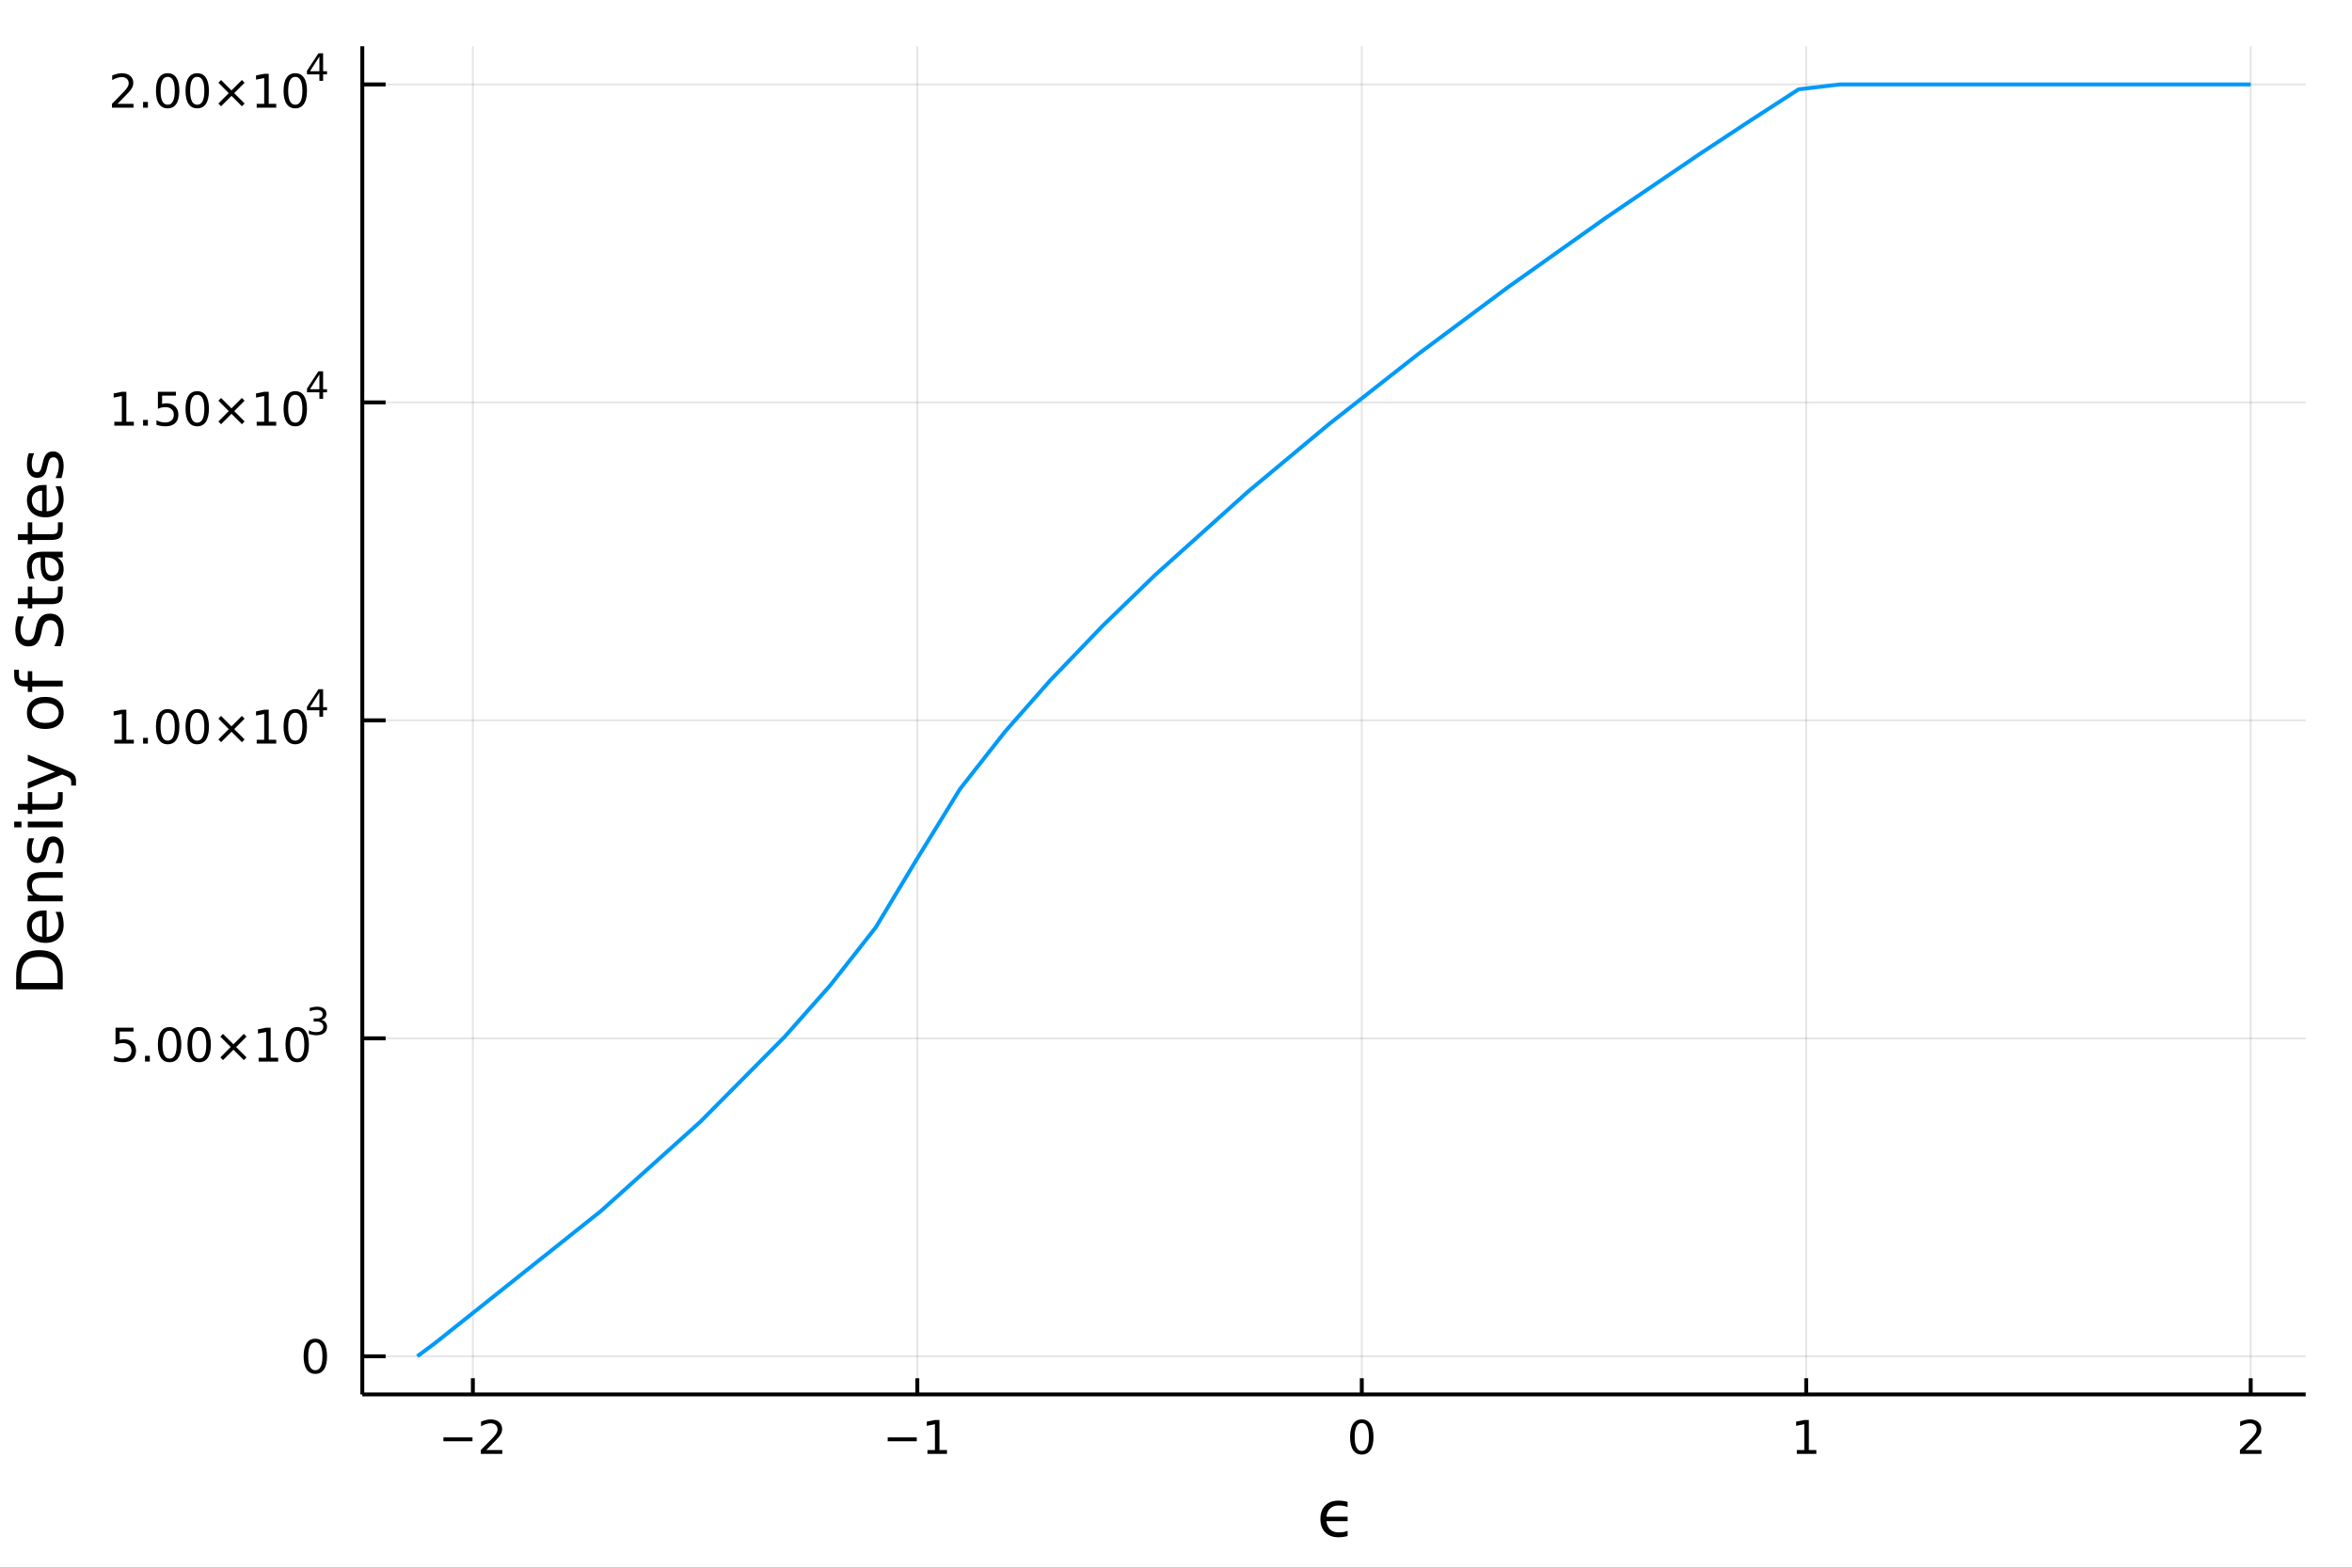 <?xml version="1.0" encoding="utf-8"?>
<svg xmlns="http://www.w3.org/2000/svg" xmlns:xlink="http://www.w3.org/1999/xlink" width="600" height="400" viewBox="0 0 2400 1600">
<rect x="0" y="0" width="2400" height="1600" fill="#333333" stroke="none"/>
<defs>
  <clipPath id="clip140">
    <rect x="0" y="0" width="2400" height="1600"/>
  </clipPath>
</defs>
<path clip-path="url(#clip140)" d="
M0 1600 L2400 1600 L2400 0 L0 0  Z
  " fill="#ffffff" fill-rule="evenodd" fill-opacity="1"/>
<defs>
  <clipPath id="clip141">
    <rect x="480" y="0" width="1681" height="1600"/>
  </clipPath>
</defs>
<path clip-path="url(#clip140)" d="
M369.703 1423.18 L2352.76 1423.18 L2352.76 47.244 L369.703 47.244  Z
  " fill="#ffffff" fill-rule="evenodd" fill-opacity="1"/>
<defs>
  <clipPath id="clip142">
    <rect x="369" y="47" width="1984" height="1377"/>
  </clipPath>
</defs>
<polyline clip-path="url(#clip142)" style="stroke:#000000; stroke-linecap:butt; stroke-linejoin:round; stroke-width:2; stroke-opacity:0.1; fill:none" points="
  482.519,1423.18 482.519,47.244 
  "/>
<polyline clip-path="url(#clip142)" style="stroke:#000000; stroke-linecap:butt; stroke-linejoin:round; stroke-width:2; stroke-opacity:0.1; fill:none" points="
  936.047,1423.18 936.047,47.244 
  "/>
<polyline clip-path="url(#clip142)" style="stroke:#000000; stroke-linecap:butt; stroke-linejoin:round; stroke-width:2; stroke-opacity:0.1; fill:none" points="
  1389.58,1423.18 1389.58,47.244 
  "/>
<polyline clip-path="url(#clip142)" style="stroke:#000000; stroke-linecap:butt; stroke-linejoin:round; stroke-width:2; stroke-opacity:0.1; fill:none" points="
  1843.1,1423.18 1843.1,47.244 
  "/>
<polyline clip-path="url(#clip142)" style="stroke:#000000; stroke-linecap:butt; stroke-linejoin:round; stroke-width:2; stroke-opacity:0.1; fill:none" points="
  2296.63,1423.18 2296.63,47.244 
  "/>
<polyline clip-path="url(#clip140)" style="stroke:#000000; stroke-linecap:butt; stroke-linejoin:round; stroke-width:4; stroke-opacity:1; fill:none" points="
  369.703,1423.18 2352.76,1423.18 
  "/>
<polyline clip-path="url(#clip140)" style="stroke:#000000; stroke-linecap:butt; stroke-linejoin:round; stroke-width:4; stroke-opacity:1; fill:none" points="
  482.519,1423.18 482.519,1406.67 
  "/>
<polyline clip-path="url(#clip140)" style="stroke:#000000; stroke-linecap:butt; stroke-linejoin:round; stroke-width:4; stroke-opacity:1; fill:none" points="
  936.047,1423.18 936.047,1406.67 
  "/>
<polyline clip-path="url(#clip140)" style="stroke:#000000; stroke-linecap:butt; stroke-linejoin:round; stroke-width:4; stroke-opacity:1; fill:none" points="
  1389.58,1423.18 1389.58,1406.67 
  "/>
<polyline clip-path="url(#clip140)" style="stroke:#000000; stroke-linecap:butt; stroke-linejoin:round; stroke-width:4; stroke-opacity:1; fill:none" points="
  1843.1,1423.18 1843.1,1406.67 
  "/>
<polyline clip-path="url(#clip140)" style="stroke:#000000; stroke-linecap:butt; stroke-linejoin:round; stroke-width:4; stroke-opacity:1; fill:none" points="
  2296.63,1423.18 2296.63,1406.67 
  "/>
<path clip-path="url(#clip140)" d="M452.461 1467.02 L482.137 1467.02 L482.137 1470.96 L452.461 1470.96 L452.461 1467.02 Z" fill="#000000" fill-rule="evenodd" fill-opacity="1" /><path clip-path="url(#clip140)" d="M496.257 1479.92 L512.576 1479.92 L512.576 1483.85 L490.632 1483.85 L490.632 1479.92 Q493.294 1477.16 497.877 1472.53 Q502.484 1467.88 503.664 1466.54 Q505.91 1464.01 506.789 1462.28 Q507.692 1460.52 507.692 1458.83 Q507.692 1456.07 505.748 1454.34 Q503.826 1452.6 500.725 1452.6 Q498.525 1452.6 496.072 1453.37 Q493.641 1454.13 490.863 1455.68 L490.863 1450.96 Q493.688 1449.82 496.141 1449.25 Q498.595 1448.67 500.632 1448.67 Q506.002 1448.67 509.197 1451.35 Q512.391 1454.04 512.391 1458.53 Q512.391 1460.66 511.581 1462.58 Q510.794 1464.48 508.687 1467.07 Q508.109 1467.74 505.007 1470.96 Q501.905 1474.15 496.257 1479.92 Z" fill="#000000" fill-rule="evenodd" fill-opacity="1" /><path clip-path="url(#clip140)" d="M905.804 1467.02 L935.48 1467.02 L935.48 1470.96 L905.804 1470.96 L905.804 1467.02 Z" fill="#000000" fill-rule="evenodd" fill-opacity="1" /><path clip-path="url(#clip140)" d="M946.382 1479.92 L954.021 1479.92 L954.021 1453.55 L945.711 1455.22 L945.711 1450.96 L953.975 1449.29 L958.651 1449.29 L958.651 1479.92 L966.29 1479.92 L966.29 1483.85 L946.382 1483.85 L946.382 1479.92 Z" fill="#000000" fill-rule="evenodd" fill-opacity="1" /><path clip-path="url(#clip140)" d="M1389.58 1452.37 Q1385.96 1452.37 1384.14 1455.94 Q1382.33 1459.48 1382.33 1466.61 Q1382.33 1473.71 1384.14 1477.28 Q1385.96 1480.82 1389.58 1480.82 Q1393.21 1480.82 1395.01 1477.28 Q1396.84 1473.71 1396.84 1466.61 Q1396.84 1459.48 1395.01 1455.94 Q1393.21 1452.37 1389.58 1452.37 M1389.58 1448.67 Q1395.39 1448.67 1398.44 1453.27 Q1401.52 1457.86 1401.52 1466.61 Q1401.52 1475.33 1398.44 1479.94 Q1395.39 1484.52 1389.58 1484.52 Q1383.77 1484.52 1380.69 1479.94 Q1377.63 1475.33 1377.63 1466.61 Q1377.63 1457.86 1380.69 1453.27 Q1383.77 1448.67 1389.58 1448.67 Z" fill="#000000" fill-rule="evenodd" fill-opacity="1" /><path clip-path="url(#clip140)" d="M1833.49 1479.92 L1841.12 1479.92 L1841.12 1453.55 L1832.81 1455.22 L1832.81 1450.96 L1841.08 1449.29 L1845.75 1449.29 L1845.75 1479.92 L1853.39 1479.92 L1853.39 1483.85 L1833.49 1483.85 L1833.49 1479.92 Z" fill="#000000" fill-rule="evenodd" fill-opacity="1" /><path clip-path="url(#clip140)" d="M2291.28 1479.92 L2307.6 1479.92 L2307.6 1483.85 L2285.66 1483.85 L2285.66 1479.92 Q2288.32 1477.16 2292.9 1472.53 Q2297.51 1467.88 2298.69 1466.54 Q2300.94 1464.01 2301.82 1462.28 Q2302.72 1460.52 2302.72 1458.83 Q2302.72 1456.07 2300.78 1454.34 Q2298.85 1452.6 2295.75 1452.6 Q2293.55 1452.6 2291.1 1453.37 Q2288.67 1454.13 2285.89 1455.68 L2285.89 1450.96 Q2288.72 1449.82 2291.17 1449.25 Q2293.62 1448.67 2295.66 1448.67 Q2301.03 1448.67 2304.22 1451.35 Q2307.42 1454.04 2307.42 1458.53 Q2307.42 1460.66 2306.61 1462.58 Q2305.82 1464.48 2303.72 1467.07 Q2303.14 1467.74 2300.03 1470.96 Q2296.93 1474.15 2291.28 1479.92 Z" fill="#000000" fill-rule="evenodd" fill-opacity="1" /><path clip-path="url(#clip140)" d="M1375.09 1538.06 Q1373.91 1537.65 1372.74 1537.33 Q1369.58 1536.5 1366.21 1536.5 Q1360.39 1536.5 1357.14 1539.65 Q1354.12 1542.58 1353.54 1547.96 L1375.09 1547.96 L1375.09 1552.54 L1353.54 1552.54 Q1354.12 1557.92 1357.14 1560.85 Q1360.39 1564 1366.21 1564 Q1370.28 1564 1372.74 1563.17 L1375.09 1562.38 L1375.09 1567.69 L1372.58 1568.27 Q1369.27 1568.97 1365.86 1568.97 Q1357.33 1568.97 1352.37 1564 Q1347.37 1559.04 1347.37 1550.25 Q1347.37 1541.47 1352.37 1536.5 Q1357.33 1531.54 1365.86 1531.54 Q1369.08 1531.54 1372.58 1532.24 Q1373.85 1532.49 1375.09 1532.87 L1375.09 1538.06 Z" fill="#000000" fill-rule="evenodd" fill-opacity="1" /><polyline clip-path="url(#clip142)" style="stroke:#000000; stroke-linecap:butt; stroke-linejoin:round; stroke-width:2; stroke-opacity:0.1; fill:none" points="
  369.703,1384.24 2352.76,1384.24 
  "/>
<polyline clip-path="url(#clip142)" style="stroke:#000000; stroke-linecap:butt; stroke-linejoin:round; stroke-width:2; stroke-opacity:0.1; fill:none" points="
  369.703,1059.73 2352.76,1059.73 
  "/>
<polyline clip-path="url(#clip142)" style="stroke:#000000; stroke-linecap:butt; stroke-linejoin:round; stroke-width:2; stroke-opacity:0.1; fill:none" points="
  369.703,735.212 2352.76,735.212 
  "/>
<polyline clip-path="url(#clip142)" style="stroke:#000000; stroke-linecap:butt; stroke-linejoin:round; stroke-width:2; stroke-opacity:0.1; fill:none" points="
  369.703,410.699 2352.76,410.699 
  "/>
<polyline clip-path="url(#clip142)" style="stroke:#000000; stroke-linecap:butt; stroke-linejoin:round; stroke-width:2; stroke-opacity:0.1; fill:none" points="
  369.703,86.186 2352.76,86.186 
  "/>
<polyline clip-path="url(#clip140)" style="stroke:#000000; stroke-linecap:butt; stroke-linejoin:round; stroke-width:4; stroke-opacity:1; fill:none" points="
  369.703,1423.18 369.703,47.244 
  "/>
<polyline clip-path="url(#clip140)" style="stroke:#000000; stroke-linecap:butt; stroke-linejoin:round; stroke-width:4; stroke-opacity:1; fill:none" points="
  369.703,1384.24 393.5,1384.24 
  "/>
<polyline clip-path="url(#clip140)" style="stroke:#000000; stroke-linecap:butt; stroke-linejoin:round; stroke-width:4; stroke-opacity:1; fill:none" points="
  369.703,1059.73 393.5,1059.73 
  "/>
<polyline clip-path="url(#clip140)" style="stroke:#000000; stroke-linecap:butt; stroke-linejoin:round; stroke-width:4; stroke-opacity:1; fill:none" points="
  369.703,735.212 393.5,735.212 
  "/>
<polyline clip-path="url(#clip140)" style="stroke:#000000; stroke-linecap:butt; stroke-linejoin:round; stroke-width:4; stroke-opacity:1; fill:none" points="
  369.703,410.699 393.5,410.699 
  "/>
<polyline clip-path="url(#clip140)" style="stroke:#000000; stroke-linecap:butt; stroke-linejoin:round; stroke-width:4; stroke-opacity:1; fill:none" points="
  369.703,86.186 393.5,86.186 
  "/>
<path clip-path="url(#clip140)" d="M321.759 1370.04 Q318.148 1370.04 316.319 1373.6 Q314.514 1377.14 314.514 1384.27 Q314.514 1391.38 316.319 1394.94 Q318.148 1398.49 321.759 1398.49 Q325.393 1398.49 327.199 1394.94 Q329.028 1391.38 329.028 1384.27 Q329.028 1377.14 327.199 1373.6 Q325.393 1370.04 321.759 1370.04 M321.759 1366.33 Q327.569 1366.33 330.625 1370.94 Q333.703 1375.52 333.703 1384.27 Q333.703 1393 330.625 1397.61 Q327.569 1402.19 321.759 1402.19 Q315.949 1402.19 312.87 1397.61 Q309.815 1393 309.815 1384.27 Q309.815 1375.52 312.87 1370.94 Q315.949 1366.33 321.759 1366.33 Z" fill="#000000" fill-rule="evenodd" fill-opacity="1" /><path clip-path="url(#clip140)" d="M117.878 1048.89 L136.235 1048.89 L136.235 1052.83 L122.161 1052.83 L122.161 1061.3 Q123.179 1060.95 124.198 1060.79 Q125.216 1060.61 126.235 1060.61 Q132.022 1060.61 135.402 1063.78 Q138.781 1066.95 138.781 1072.36 Q138.781 1077.94 135.309 1081.05 Q131.837 1084.12 125.517 1084.12 Q123.341 1084.12 121.073 1083.75 Q118.828 1083.38 116.42 1082.64 L116.42 1077.94 Q118.503 1079.08 120.726 1079.63 Q122.948 1080.19 125.425 1080.19 Q129.429 1080.19 131.767 1078.08 Q134.105 1075.98 134.105 1072.36 Q134.105 1068.75 131.767 1066.65 Q129.429 1064.54 125.425 1064.54 Q123.55 1064.54 121.675 1064.96 Q119.823 1065.37 117.878 1066.25 L117.878 1048.89 Z" fill="#000000" fill-rule="evenodd" fill-opacity="1" /><path clip-path="url(#clip140)" d="M147.994 1077.57 L152.878 1077.57 L152.878 1083.45 L147.994 1083.45 L147.994 1077.57 Z" fill="#000000" fill-rule="evenodd" fill-opacity="1" /><path clip-path="url(#clip140)" d="M173.063 1051.97 Q169.452 1051.97 167.624 1055.54 Q165.818 1059.08 165.818 1066.21 Q165.818 1073.31 167.624 1076.88 Q169.452 1080.42 173.063 1080.42 Q176.698 1080.42 178.503 1076.88 Q180.332 1073.31 180.332 1066.21 Q180.332 1059.08 178.503 1055.54 Q176.698 1051.97 173.063 1051.97 M173.063 1048.27 Q178.874 1048.27 181.929 1052.87 Q185.008 1057.46 185.008 1066.21 Q185.008 1074.93 181.929 1079.54 Q178.874 1084.12 173.063 1084.12 Q167.253 1084.12 164.175 1079.54 Q161.119 1074.93 161.119 1066.21 Q161.119 1057.46 164.175 1052.87 Q167.253 1048.27 173.063 1048.27 Z" fill="#000000" fill-rule="evenodd" fill-opacity="1" /><path clip-path="url(#clip140)" d="M203.225 1051.97 Q199.614 1051.97 197.785 1055.54 Q195.98 1059.08 195.98 1066.21 Q195.98 1073.31 197.785 1076.88 Q199.614 1080.42 203.225 1080.42 Q206.859 1080.42 208.665 1076.88 Q210.494 1073.31 210.494 1066.21 Q210.494 1059.08 208.665 1055.54 Q206.859 1051.97 203.225 1051.97 M203.225 1048.27 Q209.035 1048.27 212.091 1052.87 Q215.17 1057.46 215.17 1066.21 Q215.17 1074.93 212.091 1079.54 Q209.035 1084.12 203.225 1084.12 Q197.415 1084.12 194.336 1079.54 Q191.281 1074.93 191.281 1066.21 Q191.281 1057.46 194.336 1052.87 Q197.415 1048.27 203.225 1048.27 Z" fill="#000000" fill-rule="evenodd" fill-opacity="1" /><path clip-path="url(#clip140)" d="M251.558 1057.99 L240.98 1068.61 L251.558 1079.19 L248.804 1081.99 L238.179 1071.37 L227.554 1081.99 L224.822 1079.19 L235.378 1068.61 L224.822 1057.99 L227.554 1055.19 L238.179 1065.81 L248.804 1055.19 L251.558 1057.99 Z" fill="#000000" fill-rule="evenodd" fill-opacity="1" /><path clip-path="url(#clip140)" d="M263.919 1079.52 L271.558 1079.52 L271.558 1053.15 L263.248 1054.82 L263.248 1050.56 L271.512 1048.89 L276.188 1048.89 L276.188 1079.52 L283.827 1079.52 L283.827 1083.45 L263.919 1083.45 L263.919 1079.52 Z" fill="#000000" fill-rule="evenodd" fill-opacity="1" /><path clip-path="url(#clip140)" d="M303.271 1051.97 Q299.66 1051.97 297.831 1055.54 Q296.026 1059.08 296.026 1066.21 Q296.026 1073.31 297.831 1076.88 Q299.66 1080.42 303.271 1080.42 Q306.905 1080.42 308.711 1076.88 Q310.539 1073.31 310.539 1066.21 Q310.539 1059.08 308.711 1055.54 Q306.905 1051.97 303.271 1051.97 M303.271 1048.27 Q309.081 1048.27 312.137 1052.87 Q315.215 1057.46 315.215 1066.21 Q315.215 1074.93 312.137 1079.54 Q309.081 1084.12 303.271 1084.12 Q297.461 1084.12 294.382 1079.54 Q291.327 1074.93 291.327 1066.21 Q291.327 1057.46 294.382 1052.87 Q297.461 1048.27 303.271 1048.27 Z" fill="#000000" fill-rule="evenodd" fill-opacity="1" /><path clip-path="url(#clip140)" d="M327.911 1040.9 Q330.638 1041.49 332.161 1043.33 Q333.703 1045.17 333.703 1047.88 Q333.703 1052.04 330.845 1054.31 Q327.986 1056.59 322.72 1056.59 Q320.952 1056.59 319.071 1056.23 Q317.209 1055.89 315.215 1055.2 L315.215 1051.53 Q316.795 1052.45 318.676 1052.92 Q320.557 1053.39 322.607 1053.39 Q326.18 1053.39 328.042 1051.98 Q329.923 1050.57 329.923 1047.88 Q329.923 1045.4 328.174 1044.01 Q326.444 1042.59 323.34 1042.59 L320.068 1042.59 L320.068 1039.47 L323.491 1039.47 Q326.293 1039.47 327.779 1038.36 Q329.265 1037.23 329.265 1035.13 Q329.265 1032.97 327.723 1031.82 Q326.199 1030.65 323.34 1030.65 Q321.779 1030.65 319.993 1030.99 Q318.206 1031.33 316.062 1032.04 L316.062 1028.66 Q318.225 1028.06 320.105 1027.76 Q322.005 1027.45 323.679 1027.45 Q328.005 1027.45 330.525 1029.43 Q333.045 1031.39 333.045 1034.73 Q333.045 1037.07 331.71 1038.68 Q330.374 1040.28 327.911 1040.9 Z" fill="#000000" fill-rule="evenodd" fill-opacity="1" /><path clip-path="url(#clip140)" d="M116.668 755.004 L124.306 755.004 L124.306 728.639 L115.996 730.305 L115.996 726.046 L124.26 724.38 L128.936 724.38 L128.936 755.004 L136.575 755.004 L136.575 758.94 L116.668 758.94 L116.668 755.004 Z" fill="#000000" fill-rule="evenodd" fill-opacity="1" /><path clip-path="url(#clip140)" d="M146.019 753.06 L150.903 753.06 L150.903 758.94 L146.019 758.94 L146.019 753.06 Z" fill="#000000" fill-rule="evenodd" fill-opacity="1" /><path clip-path="url(#clip140)" d="M171.089 727.458 Q167.477 727.458 165.649 731.023 Q163.843 734.565 163.843 741.694 Q163.843 748.801 165.649 752.366 Q167.477 755.907 171.089 755.907 Q174.723 755.907 176.528 752.366 Q178.357 748.801 178.357 741.694 Q178.357 734.565 176.528 731.023 Q174.723 727.458 171.089 727.458 M171.089 723.755 Q176.899 723.755 179.954 728.361 Q183.033 732.944 183.033 741.694 Q183.033 750.421 179.954 755.028 Q176.899 759.611 171.089 759.611 Q165.278 759.611 162.2 755.028 Q159.144 750.421 159.144 741.694 Q159.144 732.944 162.2 728.361 Q165.278 723.755 171.089 723.755 Z" fill="#000000" fill-rule="evenodd" fill-opacity="1" /><path clip-path="url(#clip140)" d="M201.25 727.458 Q197.639 727.458 195.811 731.023 Q194.005 734.565 194.005 741.694 Q194.005 748.801 195.811 752.366 Q197.639 755.907 201.25 755.907 Q204.885 755.907 206.69 752.366 Q208.519 748.801 208.519 741.694 Q208.519 734.565 206.69 731.023 Q204.885 727.458 201.25 727.458 M201.25 723.755 Q207.061 723.755 210.116 728.361 Q213.195 732.944 213.195 741.694 Q213.195 750.421 210.116 755.028 Q207.061 759.611 201.25 759.611 Q195.44 759.611 192.362 755.028 Q189.306 750.421 189.306 741.694 Q189.306 732.944 192.362 728.361 Q195.44 723.755 201.25 723.755 Z" fill="#000000" fill-rule="evenodd" fill-opacity="1" /><path clip-path="url(#clip140)" d="M249.584 733.477 L239.005 744.102 L249.584 754.68 L246.829 757.481 L236.204 746.856 L225.579 757.481 L222.848 754.68 L233.403 744.102 L222.848 733.477 L225.579 730.676 L236.204 741.301 L246.829 730.676 L249.584 733.477 Z" fill="#000000" fill-rule="evenodd" fill-opacity="1" /><path clip-path="url(#clip140)" d="M261.945 755.004 L269.583 755.004 L269.583 728.639 L261.273 730.305 L261.273 726.046 L269.537 724.38 L274.213 724.38 L274.213 755.004 L281.852 755.004 L281.852 758.94 L261.945 758.94 L261.945 755.004 Z" fill="#000000" fill-rule="evenodd" fill-opacity="1" /><path clip-path="url(#clip140)" d="M301.296 727.458 Q297.685 727.458 295.856 731.023 Q294.051 734.565 294.051 741.694 Q294.051 748.801 295.856 752.366 Q297.685 755.907 301.296 755.907 Q304.93 755.907 306.736 752.366 Q308.565 748.801 308.565 741.694 Q308.565 734.565 306.736 731.023 Q304.93 727.458 301.296 727.458 M301.296 723.755 Q307.106 723.755 310.162 728.361 Q313.241 732.944 313.241 741.694 Q313.241 750.421 310.162 755.028 Q307.106 759.611 301.296 759.611 Q295.486 759.611 292.407 755.028 Q289.352 750.421 289.352 741.694 Q289.352 732.944 292.407 728.361 Q295.486 723.755 301.296 723.755 Z" fill="#000000" fill-rule="evenodd" fill-opacity="1" /><path clip-path="url(#clip140)" d="M325.917 706.759 L316.325 721.749 L325.917 721.749 L325.917 706.759 M324.92 703.449 L329.697 703.449 L329.697 721.749 L333.703 721.749 L333.703 724.909 L329.697 724.909 L329.697 731.529 L325.917 731.529 L325.917 724.909 L313.241 724.909 L313.241 721.241 L324.92 703.449 Z" fill="#000000" fill-rule="evenodd" fill-opacity="1" /><path clip-path="url(#clip140)" d="M116.668 430.491 L124.306 430.491 L124.306 404.126 L115.996 405.792 L115.996 401.533 L124.26 399.866 L128.936 399.866 L128.936 430.491 L136.575 430.491 L136.575 434.426 L116.668 434.426 L116.668 430.491 Z" fill="#000000" fill-rule="evenodd" fill-opacity="1" /><path clip-path="url(#clip140)" d="M146.019 428.547 L150.903 428.547 L150.903 434.426 L146.019 434.426 L146.019 428.547 Z" fill="#000000" fill-rule="evenodd" fill-opacity="1" /><path clip-path="url(#clip140)" d="M161.135 399.866 L179.491 399.866 L179.491 403.802 L165.417 403.802 L165.417 412.274 Q166.436 411.927 167.454 411.765 Q168.473 411.579 169.491 411.579 Q175.278 411.579 178.658 414.751 Q182.038 417.922 182.038 423.339 Q182.038 428.917 178.565 432.019 Q175.093 435.098 168.774 435.098 Q166.598 435.098 164.329 434.727 Q162.084 434.357 159.677 433.616 L159.677 428.917 Q161.76 430.051 163.982 430.607 Q166.204 431.163 168.681 431.163 Q172.686 431.163 175.024 429.056 Q177.362 426.95 177.362 423.339 Q177.362 419.727 175.024 417.621 Q172.686 415.514 168.681 415.514 Q166.806 415.514 164.931 415.931 Q163.079 416.348 161.135 417.227 L161.135 399.866 Z" fill="#000000" fill-rule="evenodd" fill-opacity="1" /><path clip-path="url(#clip140)" d="M201.25 402.945 Q197.639 402.945 195.811 406.51 Q194.005 410.052 194.005 417.181 Q194.005 424.288 195.811 427.852 Q197.639 431.394 201.25 431.394 Q204.885 431.394 206.69 427.852 Q208.519 424.288 208.519 417.181 Q208.519 410.052 206.69 406.51 Q204.885 402.945 201.25 402.945 M201.25 399.241 Q207.061 399.241 210.116 403.848 Q213.195 408.431 213.195 417.181 Q213.195 425.908 210.116 430.514 Q207.061 435.098 201.25 435.098 Q195.44 435.098 192.362 430.514 Q189.306 425.908 189.306 417.181 Q189.306 408.431 192.362 403.848 Q195.44 399.241 201.25 399.241 Z" fill="#000000" fill-rule="evenodd" fill-opacity="1" /><path clip-path="url(#clip140)" d="M249.584 408.964 L239.005 419.589 L249.584 430.167 L246.829 432.968 L236.204 422.343 L225.579 432.968 L222.848 430.167 L233.403 419.589 L222.848 408.964 L225.579 406.163 L236.204 416.788 L246.829 406.163 L249.584 408.964 Z" fill="#000000" fill-rule="evenodd" fill-opacity="1" /><path clip-path="url(#clip140)" d="M261.945 430.491 L269.583 430.491 L269.583 404.126 L261.273 405.792 L261.273 401.533 L269.537 399.866 L274.213 399.866 L274.213 430.491 L281.852 430.491 L281.852 434.426 L261.945 434.426 L261.945 430.491 Z" fill="#000000" fill-rule="evenodd" fill-opacity="1" /><path clip-path="url(#clip140)" d="M301.296 402.945 Q297.685 402.945 295.856 406.51 Q294.051 410.052 294.051 417.181 Q294.051 424.288 295.856 427.852 Q297.685 431.394 301.296 431.394 Q304.93 431.394 306.736 427.852 Q308.565 424.288 308.565 417.181 Q308.565 410.052 306.736 406.51 Q304.93 402.945 301.296 402.945 M301.296 399.241 Q307.106 399.241 310.162 403.848 Q313.241 408.431 313.241 417.181 Q313.241 425.908 310.162 430.514 Q307.106 435.098 301.296 435.098 Q295.486 435.098 292.407 430.514 Q289.352 425.908 289.352 417.181 Q289.352 408.431 292.407 403.848 Q295.486 399.241 301.296 399.241 Z" fill="#000000" fill-rule="evenodd" fill-opacity="1" /><path clip-path="url(#clip140)" d="M325.917 382.246 L316.325 397.236 L325.917 397.236 L325.917 382.246 M324.92 378.936 L329.697 378.936 L329.697 397.236 L333.703 397.236 L333.703 400.396 L329.697 400.396 L329.697 407.016 L325.917 407.016 L325.917 400.396 L313.241 400.396 L313.241 396.728 L324.92 378.936 Z" fill="#000000" fill-rule="evenodd" fill-opacity="1" /><path clip-path="url(#clip140)" d="M119.885 105.978 L136.204 105.978 L136.204 109.913 L114.26 109.913 L114.26 105.978 Q116.922 103.223 121.505 98.594 Q126.112 93.941 127.292 92.599 Q129.538 90.075 130.417 88.339 Q131.32 86.58 131.32 84.89 Q131.32 82.136 129.376 80.4 Q127.455 78.663 124.353 78.663 Q122.154 78.663 119.7 79.427 Q117.269 80.191 114.492 81.742 L114.492 77.02 Q117.316 75.886 119.769 75.307 Q122.223 74.728 124.26 74.728 Q129.63 74.728 132.825 77.413 Q136.019 80.099 136.019 84.589 Q136.019 86.719 135.209 88.64 Q134.422 90.538 132.316 93.131 Q131.737 93.802 128.635 97.02 Q125.533 100.214 119.885 105.978 Z" fill="#000000" fill-rule="evenodd" fill-opacity="1" /><path clip-path="url(#clip140)" d="M146.019 104.034 L150.903 104.034 L150.903 109.913 L146.019 109.913 L146.019 104.034 Z" fill="#000000" fill-rule="evenodd" fill-opacity="1" /><path clip-path="url(#clip140)" d="M171.089 78.432 Q167.477 78.432 165.649 81.997 Q163.843 85.538 163.843 92.668 Q163.843 99.774 165.649 103.339 Q167.477 106.881 171.089 106.881 Q174.723 106.881 176.528 103.339 Q178.357 99.774 178.357 92.668 Q178.357 85.538 176.528 81.997 Q174.723 78.432 171.089 78.432 M171.089 74.728 Q176.899 74.728 179.954 79.335 Q183.033 83.918 183.033 92.668 Q183.033 101.395 179.954 106.001 Q176.899 110.585 171.089 110.585 Q165.278 110.585 162.2 106.001 Q159.144 101.395 159.144 92.668 Q159.144 83.918 162.2 79.335 Q165.278 74.728 171.089 74.728 Z" fill="#000000" fill-rule="evenodd" fill-opacity="1" /><path clip-path="url(#clip140)" d="M201.25 78.432 Q197.639 78.432 195.811 81.997 Q194.005 85.538 194.005 92.668 Q194.005 99.774 195.811 103.339 Q197.639 106.881 201.25 106.881 Q204.885 106.881 206.69 103.339 Q208.519 99.774 208.519 92.668 Q208.519 85.538 206.69 81.997 Q204.885 78.432 201.25 78.432 M201.25 74.728 Q207.061 74.728 210.116 79.335 Q213.195 83.918 213.195 92.668 Q213.195 101.395 210.116 106.001 Q207.061 110.585 201.25 110.585 Q195.44 110.585 192.362 106.001 Q189.306 101.395 189.306 92.668 Q189.306 83.918 192.362 79.335 Q195.44 74.728 201.25 74.728 Z" fill="#000000" fill-rule="evenodd" fill-opacity="1" /><path clip-path="url(#clip140)" d="M249.584 84.45 L239.005 95.075 L249.584 105.654 L246.829 108.455 L236.204 97.83 L225.579 108.455 L222.848 105.654 L233.403 95.075 L222.848 84.45 L225.579 81.65 L236.204 92.275 L246.829 81.65 L249.584 84.45 Z" fill="#000000" fill-rule="evenodd" fill-opacity="1" /><path clip-path="url(#clip140)" d="M261.945 105.978 L269.583 105.978 L269.583 79.612 L261.273 81.279 L261.273 77.02 L269.537 75.353 L274.213 75.353 L274.213 105.978 L281.852 105.978 L281.852 109.913 L261.945 109.913 L261.945 105.978 Z" fill="#000000" fill-rule="evenodd" fill-opacity="1" /><path clip-path="url(#clip140)" d="M301.296 78.432 Q297.685 78.432 295.856 81.997 Q294.051 85.538 294.051 92.668 Q294.051 99.774 295.856 103.339 Q297.685 106.881 301.296 106.881 Q304.93 106.881 306.736 103.339 Q308.565 99.774 308.565 92.668 Q308.565 85.538 306.736 81.997 Q304.93 78.432 301.296 78.432 M301.296 74.728 Q307.106 74.728 310.162 79.335 Q313.241 83.918 313.241 92.668 Q313.241 101.395 310.162 106.001 Q307.106 110.585 301.296 110.585 Q295.486 110.585 292.407 106.001 Q289.352 101.395 289.352 92.668 Q289.352 83.918 292.407 79.335 Q295.486 74.728 301.296 74.728 Z" fill="#000000" fill-rule="evenodd" fill-opacity="1" /><path clip-path="url(#clip140)" d="M325.917 57.733 L316.325 72.723 L325.917 72.723 L325.917 57.733 M324.92 54.423 L329.697 54.423 L329.697 72.723 L333.703 72.723 L333.703 75.882 L329.697 75.882 L329.697 82.503 L325.917 82.503 L325.917 75.882 L313.241 75.882 L313.241 72.215 L324.92 54.423 Z" fill="#000000" fill-rule="evenodd" fill-opacity="1" /><path clip-path="url(#clip140)" d="M21.768 1003.29 L58.721 1003.29 L58.721 995.522 Q58.721 985.687 54.265 981.135 Q49.809 976.552 40.196 976.552 Q30.648 976.552 26.224 981.135 Q21.768 985.687 21.768 995.522 L21.768 1003.29 M16.484 1009.72 L16.484 996.508 Q16.484 982.695 22.245 976.234 Q27.974 969.772 40.196 969.772 Q52.482 969.772 58.243 976.265 Q64.004 982.758 64.004 996.508 L64.004 1009.72 L16.484 1009.72 Z" fill="#000000" fill-rule="evenodd" fill-opacity="1" /><path clip-path="url(#clip140)" d="M44.716 929.286 L47.581 929.286 L47.581 956.213 Q53.628 955.831 56.811 952.585 Q59.962 949.307 59.962 943.482 Q59.962 940.108 59.134 936.957 Q58.307 933.774 56.652 930.655 L62.19 930.655 Q63.527 933.806 64.227 937.116 Q64.927 940.426 64.927 943.832 Q64.927 952.362 59.962 957.359 Q54.997 962.324 46.53 962.324 Q37.777 962.324 32.653 957.614 Q27.497 952.871 27.497 944.851 Q27.497 937.657 32.144 933.488 Q36.759 929.286 44.716 929.286 M42.997 935.143 Q38.191 935.207 35.327 937.848 Q32.462 940.458 32.462 944.787 Q32.462 949.689 35.231 952.649 Q38 955.577 43.029 956.022 L42.997 935.143 Z" fill="#000000" fill-rule="evenodd" fill-opacity="1" /><path clip-path="url(#clip140)" d="M42.488 890.042 L64.004 890.042 L64.004 895.898 L42.679 895.898 Q37.618 895.898 35.104 897.872 Q32.589 899.845 32.589 903.792 Q32.589 908.534 35.613 911.271 Q38.637 914.009 43.857 914.009 L64.004 914.009 L64.004 919.897 L28.356 919.897 L28.356 914.009 L33.894 914.009 Q30.68 911.908 29.088 909.075 Q27.497 906.211 27.497 902.487 Q27.497 896.344 31.316 893.193 Q35.104 890.042 42.488 890.042 Z" fill="#000000" fill-rule="evenodd" fill-opacity="1" /><path clip-path="url(#clip140)" d="M29.407 855.635 L34.945 855.635 Q33.672 858.118 33.035 860.791 Q32.398 863.465 32.398 866.33 Q32.398 870.69 33.735 872.886 Q35.072 875.051 37.746 875.051 Q39.783 875.051 40.96 873.491 Q42.106 871.931 43.157 867.221 L43.602 865.216 Q44.939 858.977 47.39 856.367 Q49.809 853.726 54.169 853.726 Q59.134 853.726 62.031 857.672 Q64.927 861.587 64.927 868.462 Q64.927 871.327 64.354 874.446 Q63.813 877.533 62.699 880.971 L56.652 880.971 Q58.339 877.724 59.198 874.573 Q60.026 871.422 60.026 868.335 Q60.026 864.197 58.625 861.969 Q57.193 859.741 54.615 859.741 Q52.228 859.741 50.955 861.364 Q49.681 862.956 48.504 868.398 L48.026 870.435 Q46.88 875.878 44.525 878.297 Q42.138 880.716 38 880.716 Q32.971 880.716 30.234 877.151 Q27.497 873.587 27.497 867.03 Q27.497 863.783 27.974 860.919 Q28.452 858.054 29.407 855.635 Z" fill="#000000" fill-rule="evenodd" fill-opacity="1" /><path clip-path="url(#clip140)" d="M28.356 844.4 L28.356 838.543 L64.004 838.543 L64.004 844.4 L28.356 844.4 M14.479 844.4 L14.479 838.543 L21.895 838.543 L21.895 844.4 L14.479 844.4 Z" fill="#000000" fill-rule="evenodd" fill-opacity="1" /><path clip-path="url(#clip140)" d="M18.235 820.497 L28.356 820.497 L28.356 808.434 L32.908 808.434 L32.908 820.497 L52.259 820.497 Q56.62 820.497 57.861 819.319 Q59.103 818.109 59.103 814.449 L59.103 808.434 L64.004 808.434 L64.004 814.449 Q64.004 821.229 61.49 823.807 Q58.943 826.385 52.259 826.385 L32.908 826.385 L32.908 830.682 L28.356 830.682 L28.356 826.385 L18.235 826.385 L18.235 820.497 Z" fill="#000000" fill-rule="evenodd" fill-opacity="1" /><path clip-path="url(#clip140)" d="M67.314 785.899 Q73.68 788.382 75.622 790.737 Q77.563 793.092 77.563 797.039 L77.563 801.718 L72.662 801.718 L72.662 798.28 Q72.662 795.861 71.516 794.524 Q70.37 793.188 66.105 791.564 L63.431 790.514 L28.356 804.932 L28.356 798.726 L56.238 787.586 L28.356 776.446 L28.356 770.239 L67.314 785.899 Z" fill="#000000" fill-rule="evenodd" fill-opacity="1" /><path clip-path="url(#clip140)" d="M32.462 727.621 Q32.462 732.331 36.154 735.069 Q39.815 737.806 46.212 737.806 Q52.609 737.806 56.302 735.101 Q59.962 732.363 59.962 727.621 Q59.962 722.942 56.27 720.205 Q52.578 717.468 46.212 717.468 Q39.878 717.468 36.186 720.205 Q32.462 722.942 32.462 727.621 M27.497 727.621 Q27.497 719.982 32.462 715.622 Q37.427 711.261 46.212 711.261 Q54.965 711.261 59.962 715.622 Q64.927 719.982 64.927 727.621 Q64.927 735.292 59.962 739.652 Q54.965 743.981 46.212 743.981 Q37.427 743.981 32.462 739.652 Q27.497 735.292 27.497 727.621 Z" fill="#000000" fill-rule="evenodd" fill-opacity="1" /><path clip-path="url(#clip140)" d="M14.479 683.507 L19.349 683.507 L19.349 689.108 Q19.349 692.259 20.622 693.501 Q21.895 694.71 25.205 694.71 L28.356 694.71 L28.356 685.066 L32.908 685.066 L32.908 694.71 L64.004 694.71 L64.004 700.598 L32.908 700.598 L32.908 706.2 L28.356 706.2 L28.356 700.598 L25.874 700.598 Q19.922 700.598 17.216 697.829 Q14.479 695.06 14.479 689.045 L14.479 683.507 Z" fill="#000000" fill-rule="evenodd" fill-opacity="1" /><path clip-path="url(#clip140)" d="M18.044 629.143 L24.314 629.143 Q22.563 632.804 21.704 636.05 Q20.845 639.297 20.845 642.32 Q20.845 647.572 22.882 650.437 Q24.919 653.269 28.674 653.269 Q31.826 653.269 33.449 651.392 Q35.04 649.482 36.027 644.198 L36.823 640.315 Q38.191 633.122 41.66 629.716 Q45.098 626.279 50.891 626.279 Q57.798 626.279 61.362 630.926 Q64.927 635.541 64.927 644.485 Q64.927 647.859 64.163 651.678 Q63.399 655.466 61.904 659.54 L55.283 659.54 Q57.479 655.625 58.593 651.869 Q59.707 648.113 59.707 644.485 Q59.707 638.978 57.543 635.987 Q55.379 632.995 51.368 632.995 Q47.867 632.995 45.894 635.159 Q43.92 637.291 42.934 642.193 L42.17 646.108 Q40.737 653.301 37.682 656.516 Q34.626 659.731 29.184 659.731 Q22.882 659.731 19.253 655.306 Q15.625 650.85 15.625 643.052 Q15.625 639.71 16.23 636.241 Q16.834 632.772 18.044 629.143 Z" fill="#000000" fill-rule="evenodd" fill-opacity="1" /><path clip-path="url(#clip140)" d="M18.235 610.715 L28.356 610.715 L28.356 598.652 L32.908 598.652 L32.908 610.715 L52.259 610.715 Q56.62 610.715 57.861 609.537 Q59.103 608.328 59.103 604.667 L59.103 598.652 L64.004 598.652 L64.004 604.667 Q64.004 611.447 61.49 614.025 Q58.943 616.603 52.259 616.603 L32.908 616.603 L32.908 620.9 L28.356 620.9 L28.356 616.603 L18.235 616.603 L18.235 610.715 Z" fill="#000000" fill-rule="evenodd" fill-opacity="1" /><path clip-path="url(#clip140)" d="M46.085 574.748 Q46.085 581.846 47.708 584.583 Q49.331 587.321 53.246 587.321 Q56.365 587.321 58.211 585.284 Q60.026 583.215 60.026 579.682 Q60.026 574.812 56.588 571.884 Q53.119 568.924 47.39 568.924 L46.085 568.924 L46.085 574.748 M43.666 563.067 L64.004 563.067 L64.004 568.924 L58.593 568.924 Q61.84 570.929 63.399 573.921 Q64.927 576.913 64.927 581.241 Q64.927 586.716 61.872 589.962 Q58.784 593.177 53.628 593.177 Q47.612 593.177 44.557 589.167 Q41.501 585.125 41.501 577.136 L41.501 568.924 L40.928 568.924 Q36.886 568.924 34.69 571.597 Q32.462 574.239 32.462 579.045 Q32.462 582.101 33.194 584.997 Q33.926 587.894 35.39 590.567 L29.98 590.567 Q28.738 587.353 28.133 584.329 Q27.497 581.305 27.497 578.441 Q27.497 570.706 31.507 566.887 Q35.518 563.067 43.666 563.067 Z" fill="#000000" fill-rule="evenodd" fill-opacity="1" /><path clip-path="url(#clip140)" d="M18.235 545.212 L28.356 545.212 L28.356 533.149 L32.908 533.149 L32.908 545.212 L52.259 545.212 Q56.62 545.212 57.861 544.034 Q59.103 542.824 59.103 539.164 L59.103 533.149 L64.004 533.149 L64.004 539.164 Q64.004 545.944 61.49 548.522 Q58.943 551.1 52.259 551.1 L32.908 551.1 L32.908 555.397 L28.356 555.397 L28.356 551.1 L18.235 551.1 L18.235 545.212 Z" fill="#000000" fill-rule="evenodd" fill-opacity="1" /><path clip-path="url(#clip140)" d="M44.716 494.954 L47.581 494.954 L47.581 521.881 Q53.628 521.499 56.811 518.253 Q59.962 514.974 59.962 509.15 Q59.962 505.776 59.134 502.625 Q58.307 499.442 56.652 496.323 L62.19 496.323 Q63.527 499.474 64.227 502.784 Q64.927 506.094 64.927 509.5 Q64.927 518.03 59.962 523.027 Q54.997 527.992 46.53 527.992 Q37.777 527.992 32.653 523.282 Q27.497 518.539 27.497 510.518 Q27.497 503.325 32.144 499.156 Q36.759 494.954 44.716 494.954 M42.997 500.811 Q38.191 500.874 35.327 503.516 Q32.462 506.126 32.462 510.455 Q32.462 515.356 35.231 518.316 Q38 521.245 43.029 521.69 L42.997 500.811 Z" fill="#000000" fill-rule="evenodd" fill-opacity="1" /><path clip-path="url(#clip140)" d="M29.407 462.616 L34.945 462.616 Q33.672 465.099 33.035 467.773 Q32.398 470.446 32.398 473.311 Q32.398 477.671 33.735 479.868 Q35.072 482.032 37.746 482.032 Q39.783 482.032 40.96 480.472 Q42.106 478.913 43.157 474.202 L43.602 472.197 Q44.939 465.958 47.39 463.349 Q49.809 460.707 54.169 460.707 Q59.134 460.707 62.031 464.654 Q64.927 468.568 64.927 475.443 Q64.927 478.308 64.354 481.427 Q63.813 484.515 62.699 487.952 L56.652 487.952 Q58.339 484.705 59.198 481.554 Q60.026 478.403 60.026 475.316 Q60.026 471.178 58.625 468.95 Q57.193 466.722 54.615 466.722 Q52.228 466.722 50.955 468.346 Q49.681 469.937 48.504 475.38 L48.026 477.417 Q46.88 482.859 44.525 485.278 Q42.138 487.697 38 487.697 Q32.971 487.697 30.234 484.133 Q27.497 480.568 27.497 474.011 Q27.497 470.765 27.974 467.9 Q28.452 465.035 29.407 462.616 Z" fill="#000000" fill-rule="evenodd" fill-opacity="1" /><polyline clip-path="url(#clip142)" style="stroke:#009af9; stroke-linecap:butt; stroke-linejoin:round; stroke-width:4; stroke-opacity:1; fill:none" points="
  425.828,1384.24 444.097,1370.66 613.029,1236.12 714.55,1144.96 800.385,1058.45 847.006,1005.86 893.626,946.514 936.606,875.141 979.585,805.278 1025.66,746.599 
  1071.74,694.326 1125.13,638.753 1178.52,586.994 1273.4,501.805 1356.61,432.468 1447.33,361.23 1538.59,293.261 1639.49,221.656 1735.49,156.43 1785.4,123.501 
  1835.31,91.18 1877.32,86.186 1919.34,86.186 2021.92,86.186 2118.36,86.186 2272.86,86.186 2296.63,86.186 
  "/>
</svg>
